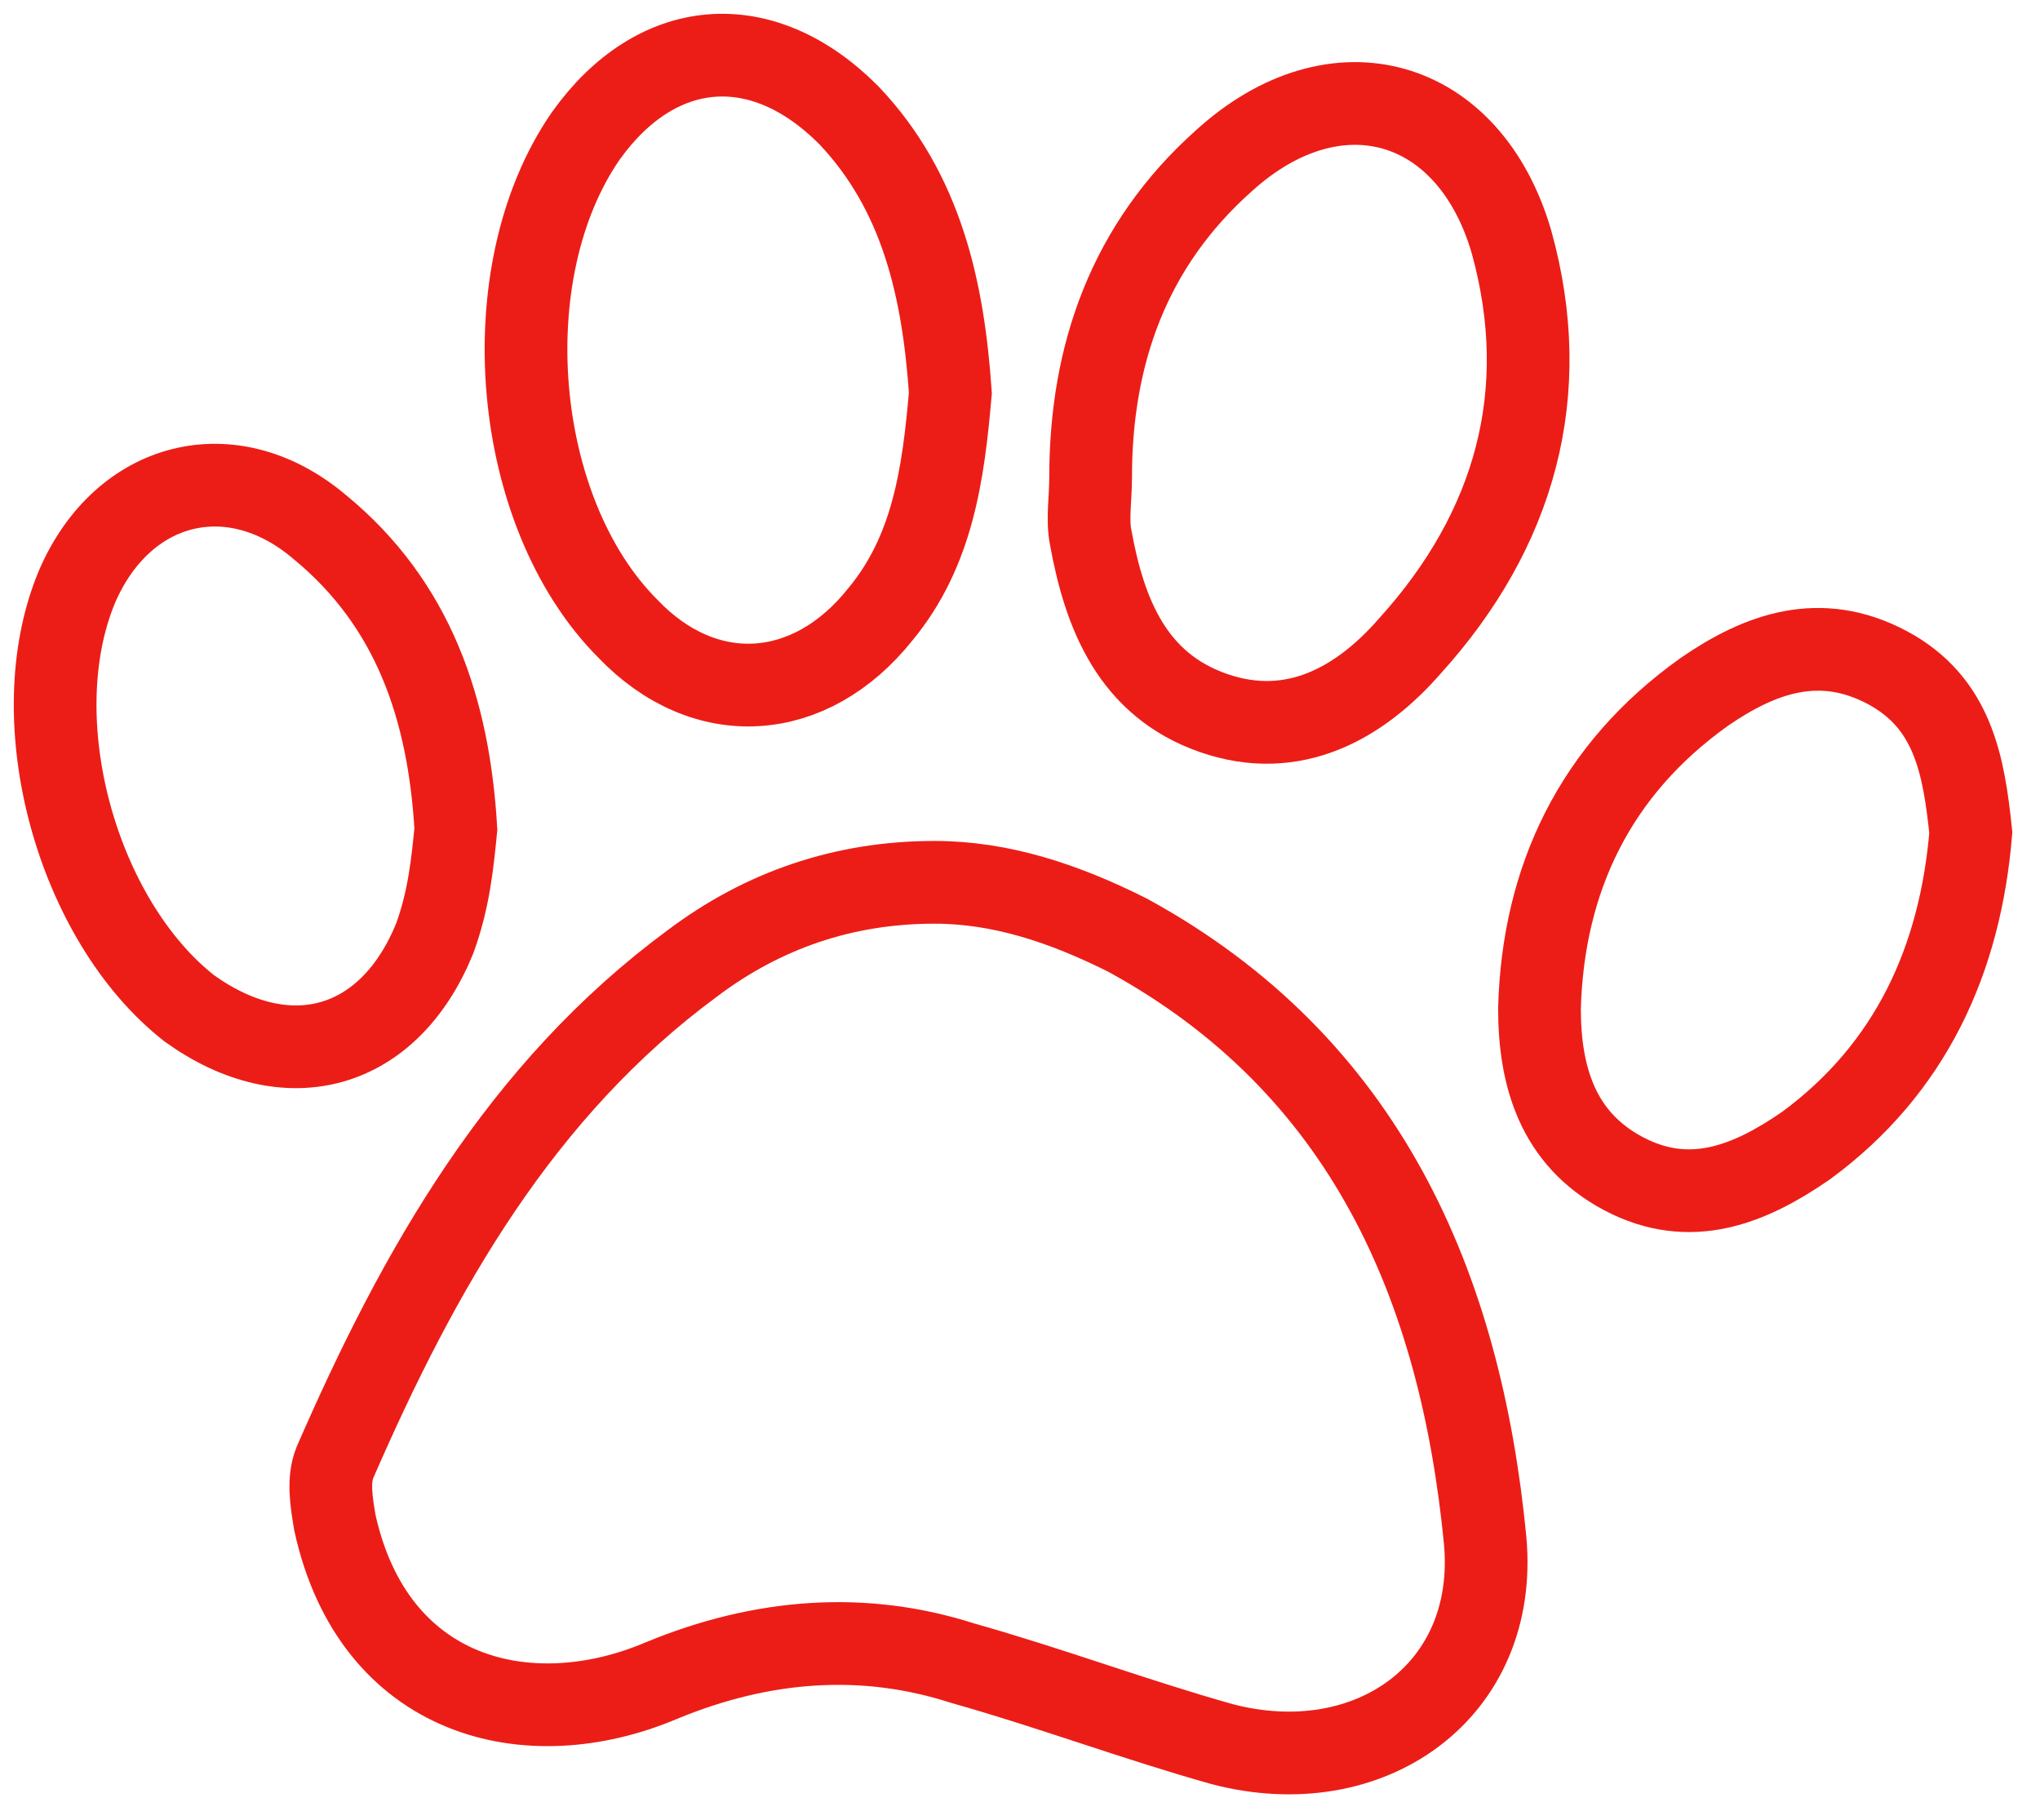 <svg width="37" height="33" viewBox="0 0 37 33" fill="none" xmlns="http://www.w3.org/2000/svg">
<path d="M16.95 16C18.158 16 19.303 16.383 20.448 16.957C24.773 19.317 26.49 23.335 26.936 27.928C27.19 30.671 24.837 32.329 22.165 31.628C20.575 31.181 19.049 30.607 17.459 30.16C15.678 29.586 13.833 29.714 11.989 30.479C9.572 31.5 6.773 30.798 6.073 27.609C6.01 27.226 5.946 26.844 6.073 26.525C7.6 23.017 9.444 19.763 12.561 17.467C13.833 16.51 15.296 16 16.95 16Z" stroke="#EC1D17" stroke-width="1.5" stroke-miterlimit="10"/>
<path d="M17.237 7.125C17.11 8.592 16.919 9.995 15.965 11.143C14.693 12.738 12.784 12.865 11.385 11.398C9.286 9.293 8.905 4.956 10.622 2.468C11.894 0.682 13.802 0.491 15.392 2.086C16.728 3.489 17.11 5.275 17.237 7.125Z" stroke="#EC1D17" stroke-width="1.5" stroke-miterlimit="10"/>
<path d="M19.781 8.655C19.781 6.423 20.48 4.446 22.198 2.915C24.233 1.065 26.65 1.767 27.413 4.382C28.177 7.125 27.477 9.612 25.569 11.717C24.678 12.738 23.47 13.439 22.007 12.929C20.544 12.419 20.035 11.143 19.781 9.74C19.717 9.421 19.781 9.038 19.781 8.655Z" stroke="#EC1D17" stroke-width="1.5" stroke-miterlimit="10"/>
<path d="M35.745 15.098C35.555 17.394 34.664 19.372 32.756 20.775C31.738 21.477 30.657 21.923 29.449 21.285C28.24 20.647 27.922 19.499 27.922 18.287C27.986 15.927 28.94 13.95 30.912 12.546C31.929 11.845 33.011 11.462 34.219 12.1C35.428 12.738 35.618 13.886 35.745 15.098Z" stroke="#EC1D17" stroke-width="1.5" stroke-miterlimit="10"/>
<path d="M8.268 15.034C8.205 15.672 8.141 16.31 7.887 17.011C7.06 19.053 5.215 19.563 3.435 18.287C1.399 16.692 0.382 13.057 1.399 10.633C2.226 8.719 4.198 8.209 5.788 9.548C7.505 10.952 8.141 12.865 8.268 15.034Z" stroke="#EC1D17" stroke-width="1.5" stroke-miterlimit="10"/>
</svg>
